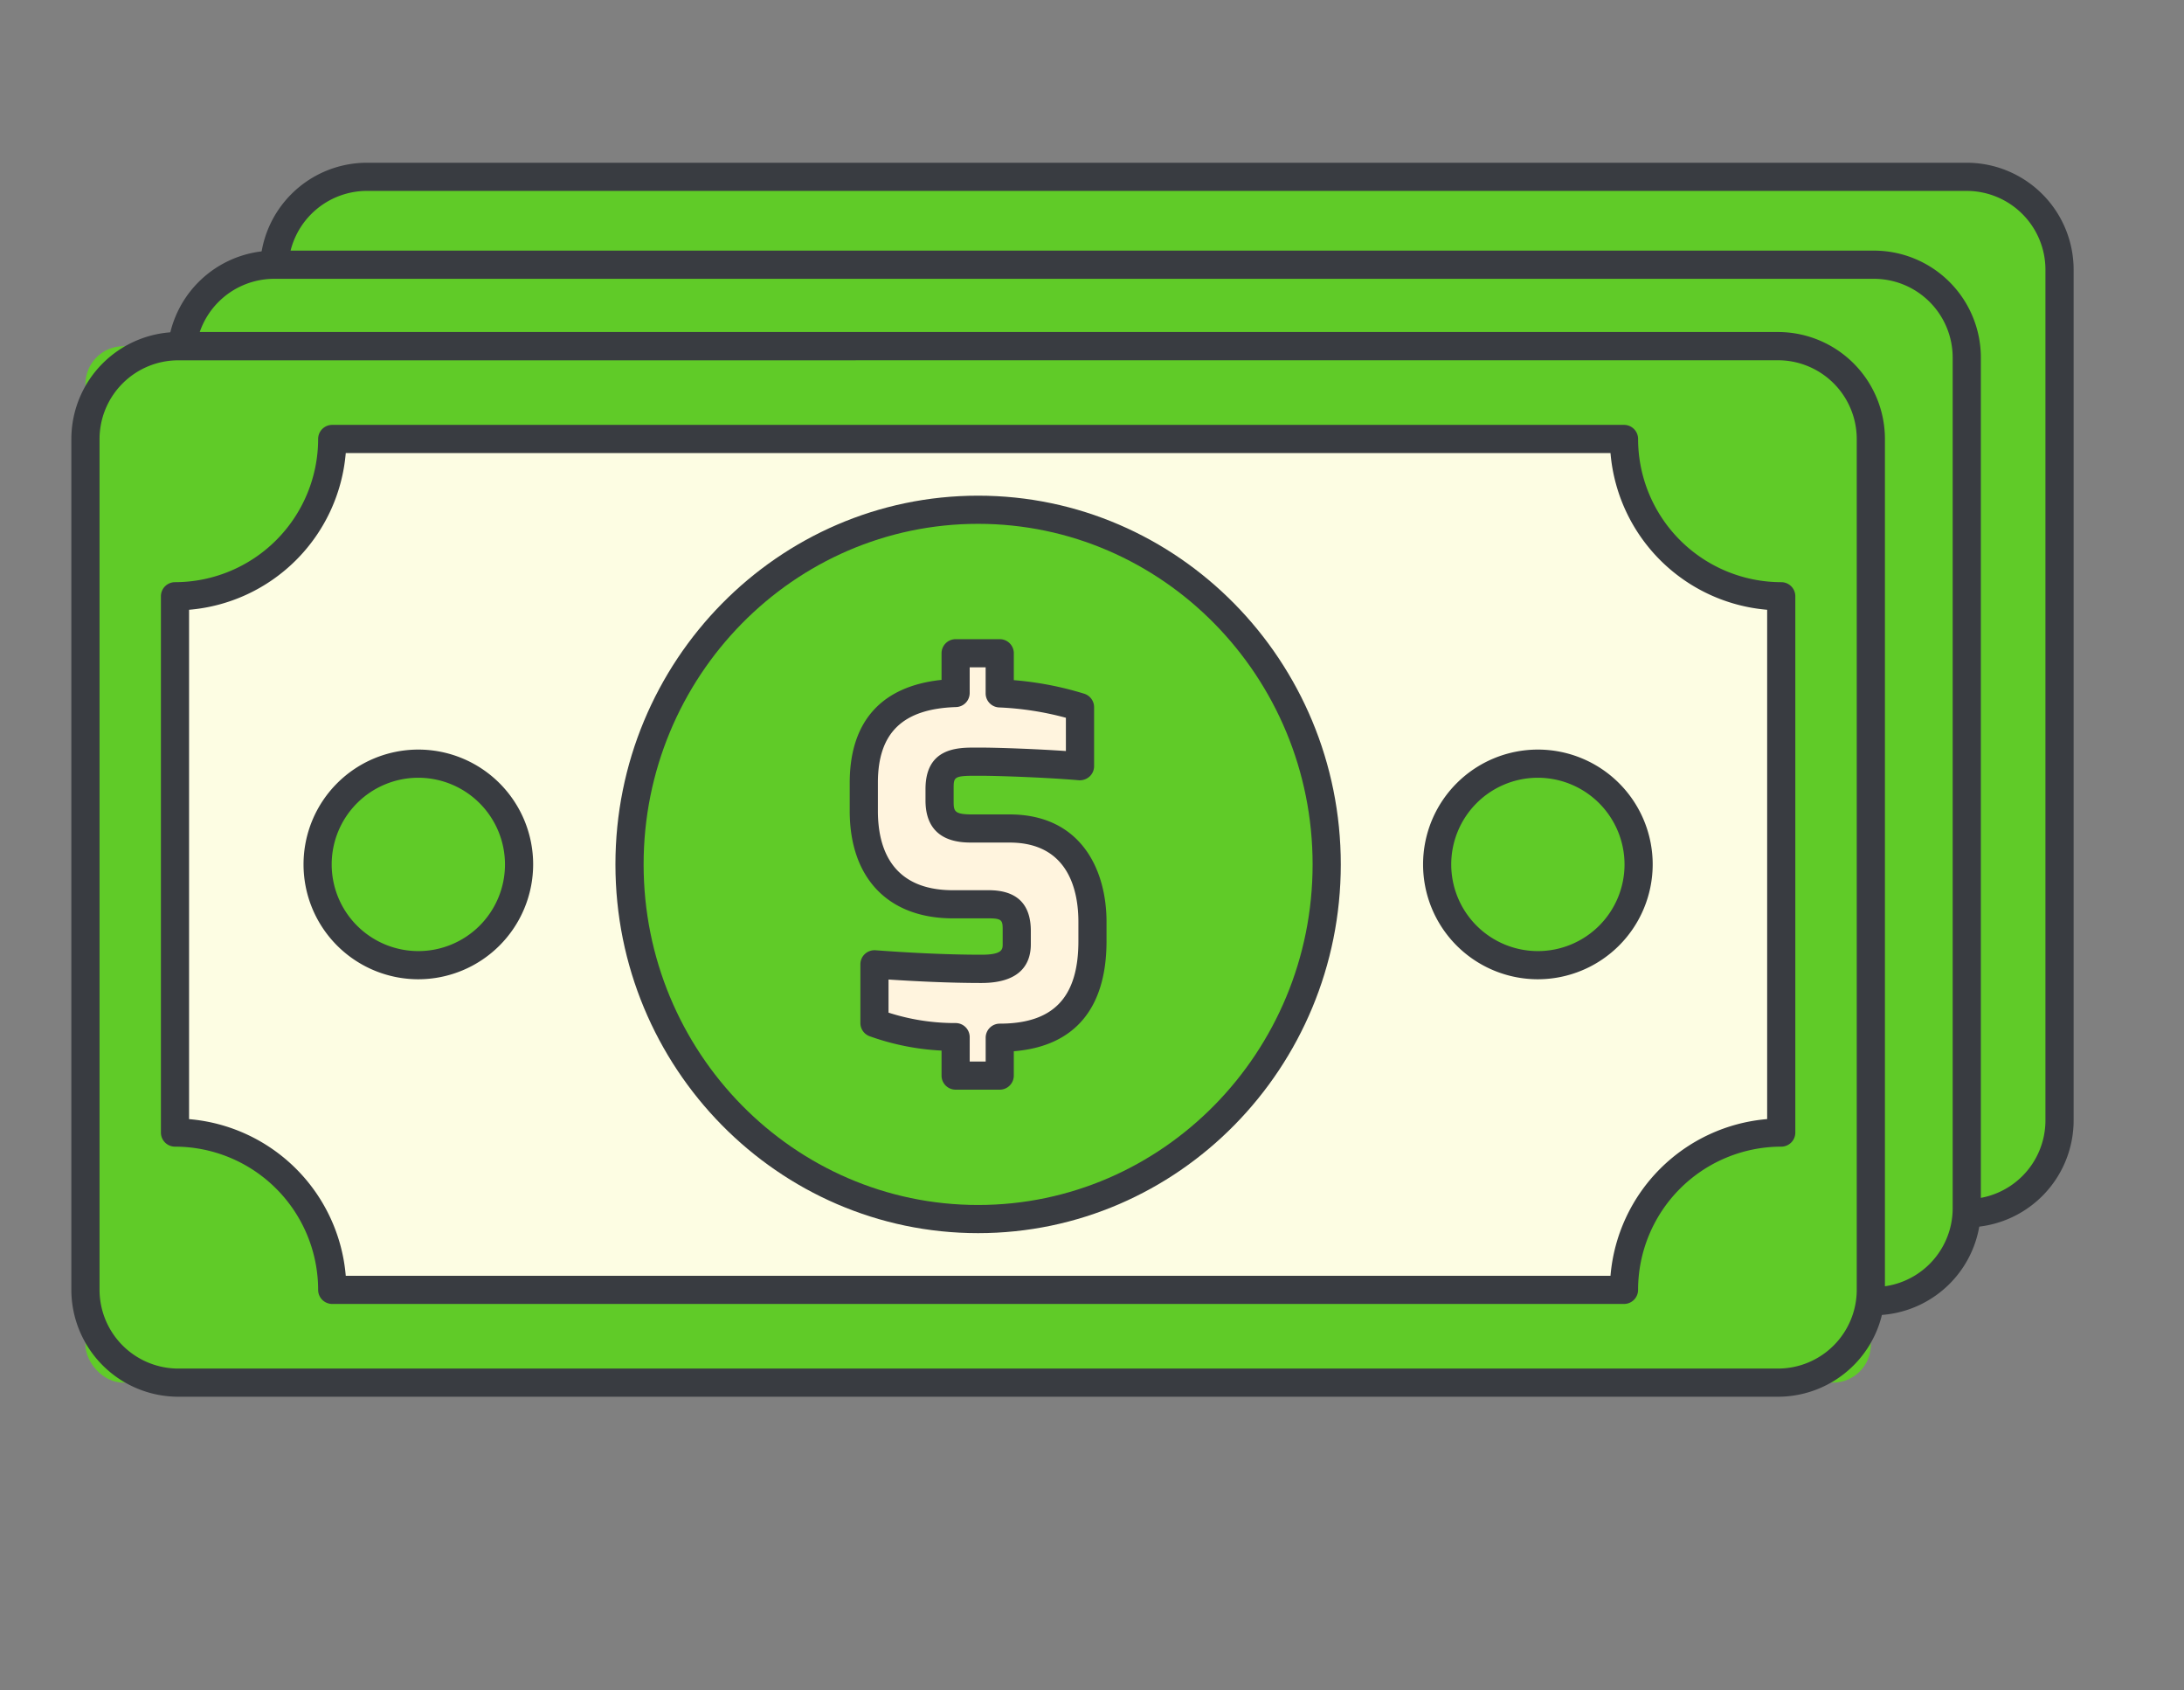 <svg xmlns="http://www.w3.org/2000/svg" xmlns:xlink="http://www.w3.org/1999/xlink" width="190" height="147" viewBox="0 0 190 147">
  <rect x="0" y="0" width="190" height="147" fill="#808080" stroke="none"/>
  <defs>
    <clipPath id="clip-path">
      <rect id="Rectángulo_349173" data-name="Rectángulo 349173" width="190" height="147" rx="17" transform="translate(224 3170)" fill="#fff"/>
    </clipPath>
    <clipPath id="clip-path-2">
      <rect id="Rectángulo_349175" data-name="Rectángulo 349175" width="174.187" height="107.321" fill="none"/>
    </clipPath>
  </defs>
  <g id="Enmascarar_grupo_80" data-name="Enmascarar grupo 80" transform="translate(-224 -3170)" clip-path="url(#clip-path)">
    <g id="Grupo_1016696" data-name="Grupo 1016696" transform="translate(230.208 3184.155)">
      <g id="Grupo_1016696-2" data-name="Grupo 1016696" transform="translate(0 0)" clip-path="url(#clip-path-2)">
        <path id="Trazado_637357" data-name="Trazado 637357" d="M154.452.5H15.275A8.1,8.1,0,0,0,7.2,8.572V82.566a8.1,8.1,0,0,0,8.072,8.072H154.452a8.1,8.1,0,0,0,8.072-8.072V8.572A8.1,8.1,0,0,0,154.452.5" transform="translate(10.438 0.724)" fill="#60cb28"/>
        <path id="Trazado_637358" data-name="Trazado 637358" d="M155.175,92.589H16a9.306,9.306,0,0,1-9.3-9.3V9.3A9.307,9.307,0,0,1,16,0H155.175a9.308,9.308,0,0,1,9.3,9.3V83.293a9.308,9.308,0,0,1-9.3,9.3M16,2.449A6.855,6.855,0,0,0,9.153,9.3V83.293A6.853,6.853,0,0,0,16,90.14H155.175a6.855,6.855,0,0,0,6.848-6.848V9.3a6.857,6.857,0,0,0-6.848-6.85Z" transform="translate(9.715 -0.001)" fill="#393c41"/>
        <path id="Trazado_637359" data-name="Trazado 637359" d="M151.157,3.622H11.98a8.1,8.1,0,0,0-8.072,8.072V85.688A8.1,8.1,0,0,0,11.98,93.76H151.157a8.1,8.1,0,0,0,8.072-8.072V11.694a8.1,8.1,0,0,0-8.072-8.072" transform="translate(5.663 5.248)" fill="#60cb28"/>
        <path id="Trazado_637360" data-name="Trazado 637360" d="M151.88,95.709H12.706a9.308,9.308,0,0,1-9.3-9.3V12.419a9.308,9.308,0,0,1,9.3-9.3H151.88a9.308,9.308,0,0,1,9.3,9.3V86.412a9.308,9.308,0,0,1-9.3,9.3M12.706,5.571a6.853,6.853,0,0,0-6.848,6.848V86.412a6.853,6.853,0,0,0,6.848,6.848H151.88a6.855,6.855,0,0,0,6.848-6.848V12.419a6.855,6.855,0,0,0-6.848-6.848Z" transform="translate(4.94 4.523)" fill="#393c41"/>
        <rect id="Rectángulo_349174" data-name="Rectángulo 349174" width="155.322" height="90.138" rx="3.296" transform="translate(1.225 15.958)" fill="#60cb28"/>
        <path id="Trazado_637361" data-name="Trazado 637361" d="M148.474,98.605H9.3a9.308,9.308,0,0,1-9.3-9.3v-74a9.308,9.308,0,0,1,9.3-9.3H148.474a9.308,9.308,0,0,1,9.3,9.3v74a9.308,9.308,0,0,1-9.3,9.3M9.3,8.465a6.855,6.855,0,0,0-6.848,6.848v74A6.855,6.855,0,0,0,9.3,96.156H148.474a6.856,6.856,0,0,0,6.848-6.848v-74a6.856,6.856,0,0,0-6.848-6.848Z" transform="translate(0 8.717)" fill="#393c41"/>
        <path id="Trazado_637362" data-name="Trazado 637362" d="M3.681,23.49h0V70.134A13.679,13.679,0,0,1,17.359,83.814H129.743a13.678,13.678,0,0,1,13.676-13.681V23.49A13.678,13.678,0,0,1,129.743,9.809H17.359A13.679,13.679,0,0,1,3.681,23.49" transform="translate(5.334 14.214)" fill="#fdfde3"/>
        <path id="Trazado_637363" data-name="Trazado 637363" d="M130.465,85.764H18.084a1.225,1.225,0,0,1-1.225-1.225A12.468,12.468,0,0,0,4.406,72.083a1.225,1.225,0,0,1-1.225-1.225V24.214A1.225,1.225,0,0,1,4.406,22.99,12.468,12.468,0,0,0,16.859,10.534a1.225,1.225,0,0,1,1.225-1.225H130.465a1.225,1.225,0,0,1,1.225,1.225A12.468,12.468,0,0,0,144.143,22.99a1.223,1.223,0,0,1,1.225,1.225V70.858a1.223,1.223,0,0,1-1.225,1.225,12.468,12.468,0,0,0-12.454,12.456,1.225,1.225,0,0,1-1.225,1.225m-111.2-2.449H129.289a14.928,14.928,0,0,1,13.629-13.629V25.39a14.933,14.933,0,0,1-13.629-13.632H19.262A14.935,14.935,0,0,1,5.63,25.39v44.3A14.931,14.931,0,0,1,19.262,83.314" transform="translate(4.61 13.489)" fill="#393c41"/>
        <path id="Trazado_637364" data-name="Trazado 637364" d="M80.482,43.17c0,17.036-13.578,30.847-30.328,30.847S19.827,60.206,19.827,43.17,33.4,12.323,50.155,12.323,80.482,26.134,80.482,43.17" transform="translate(28.732 17.857)" fill="#60cb28"/>
        <path id="Trazado_637365" data-name="Trazado 637365" d="M50.878,75.963c-17.4,0-31.552-14.386-31.552-32.069S33.48,11.823,50.878,11.823,82.43,26.209,82.43,43.894,68.277,75.963,50.878,75.963m0-61.691c-16.047,0-29.1,13.289-29.1,29.622s13.056,29.62,29.1,29.62,29.1-13.287,29.1-29.62-13.056-29.622-29.1-29.622" transform="translate(28.006 17.132)" fill="#393c41"/>
        <path id="Trazado_637366" data-name="Trazado 637366" d="M28.148,28.631c.02-5.758,3.566-7.617,7.989-7.756V17.419h3.838V20.9a27.587,27.587,0,0,1,6.982,1.2v5.136c-2.432-.211-6.752-.392-8.741-.392-2.332-.029-3.478.162-3.478,2.381v.994c0,1.739.725,2.432,2.853,2.432H40.83c5.966,0,7.213,4.884,7.213,8.119v1.678c0,6.843-4.068,8.4-8.067,8.4v3.3H36.137V50.806a21.036,21.036,0,0,1-7.063-1.225v-5.1c1.607.12,5.564.392,9.3.392,1.707,0,3.074-.4,3.074-2.141V41.563c0-1.447-.453-2.312-2.432-2.312H35.9c-7.2,0-7.756-5.907-7.756-8.116Z" transform="translate(40.79 25.242)" fill="#fff4de"/>
        <path id="Trazado_637367" data-name="Trazado 637367" d="M40.7,56.1H36.862a1.225,1.225,0,0,1-1.225-1.225V52.7a21.632,21.632,0,0,1-6.2-1.229,1.222,1.222,0,0,1-.86-1.168V45.2a1.227,1.227,0,0,1,.389-.9,1.242,1.242,0,0,1,.926-.326c2.383.179,5.917.389,9.214.389,1.849,0,1.849-.485,1.849-.916V42.287c0-.879,0-1.087-1.207-1.087H36.631c-5.626,0-8.983-3.492-8.983-9.341v-2.5c.02-5.3,2.775-8.354,7.989-8.9V18.144a1.225,1.225,0,0,1,1.225-1.225H40.7a1.225,1.225,0,0,1,1.225,1.225v2.339a28.533,28.533,0,0,1,6.118,1.178,1.227,1.227,0,0,1,.865,1.173v5.136a1.221,1.221,0,0,1-.4.9,1.273,1.273,0,0,1-.933.318c-2.481-.216-6.752-.389-8.636-.389h-.362c-1.888,0-1.888.13-1.888,1.158v.994c0,.906,0,1.21,1.629,1.21h3.235c6.221,0,8.437,4.825,8.437,9.341v1.68c0,5.858-2.782,9.148-8.067,9.576v2.118A1.225,1.225,0,0,1,40.7,56.1m-2.613-2.449h1.389V51.582A1.225,1.225,0,0,1,40.7,50.357c4.668,0,6.843-2.278,6.843-7.174V41.5c0-2.574-.779-6.892-5.988-6.892H38.319c-1.009,0-4.078,0-4.078-3.659v-.994c0-3.608,2.821-3.608,4.337-3.608h.377c1.614,0,4.967.125,7.5.3V23.755a26.5,26.5,0,0,0-5.819-.9,1.224,1.224,0,0,1-1.163-1.222V19.368H38.086V21.6A1.225,1.225,0,0,1,36.9,22.824c-4.626.147-6.787,2.224-6.8,6.537v2.5c0,3.145,1.134,6.892,6.534,6.892h3.113c2.427,0,3.657,1.19,3.657,3.537v1.166c0,1.536-.745,3.365-4.3,3.365-2.8,0-5.768-.149-8.08-.3V49.4a18.825,18.825,0,0,0,5.875.906,1.226,1.226,0,0,1,1.188,1.225Z" transform="translate(40.066 24.517)" fill="#393c41"/>
        <path id="Trazado_637368" data-name="Trazado 637368" d="M26.273,30.1a8.763,8.763,0,1,0-8.763,8.763A8.763,8.763,0,0,0,26.273,30.1" transform="translate(12.676 30.924)" fill="#60cb28"/>
        <path id="Trazado_637369" data-name="Trazado 637369" d="M18.235,40.815a9.988,9.988,0,1,1,9.988-9.988,10,10,0,0,1-9.988,9.988m0-17.526a7.538,7.538,0,1,0,7.538,7.538,7.548,7.548,0,0,0-7.538-7.538" transform="translate(11.951 30.199)" fill="#393c41"/>
        <path id="Trazado_637370" data-name="Trazado 637370" d="M66.042,30.1a8.763,8.763,0,1,0-8.763,8.763A8.763,8.763,0,0,0,66.042,30.1" transform="translate(70.306 30.924)" fill="#60cb28"/>
        <path id="Trazado_637371" data-name="Trazado 637371" d="M58,40.815a9.988,9.988,0,1,1,9.988-9.988A10,10,0,0,1,58,40.815m0-17.526a7.538,7.538,0,1,0,7.538,7.538A7.548,7.548,0,0,0,58,23.289" transform="translate(69.582 30.199)" fill="#393c41"/>
      </g>
    </g>
  </g>
</svg>

